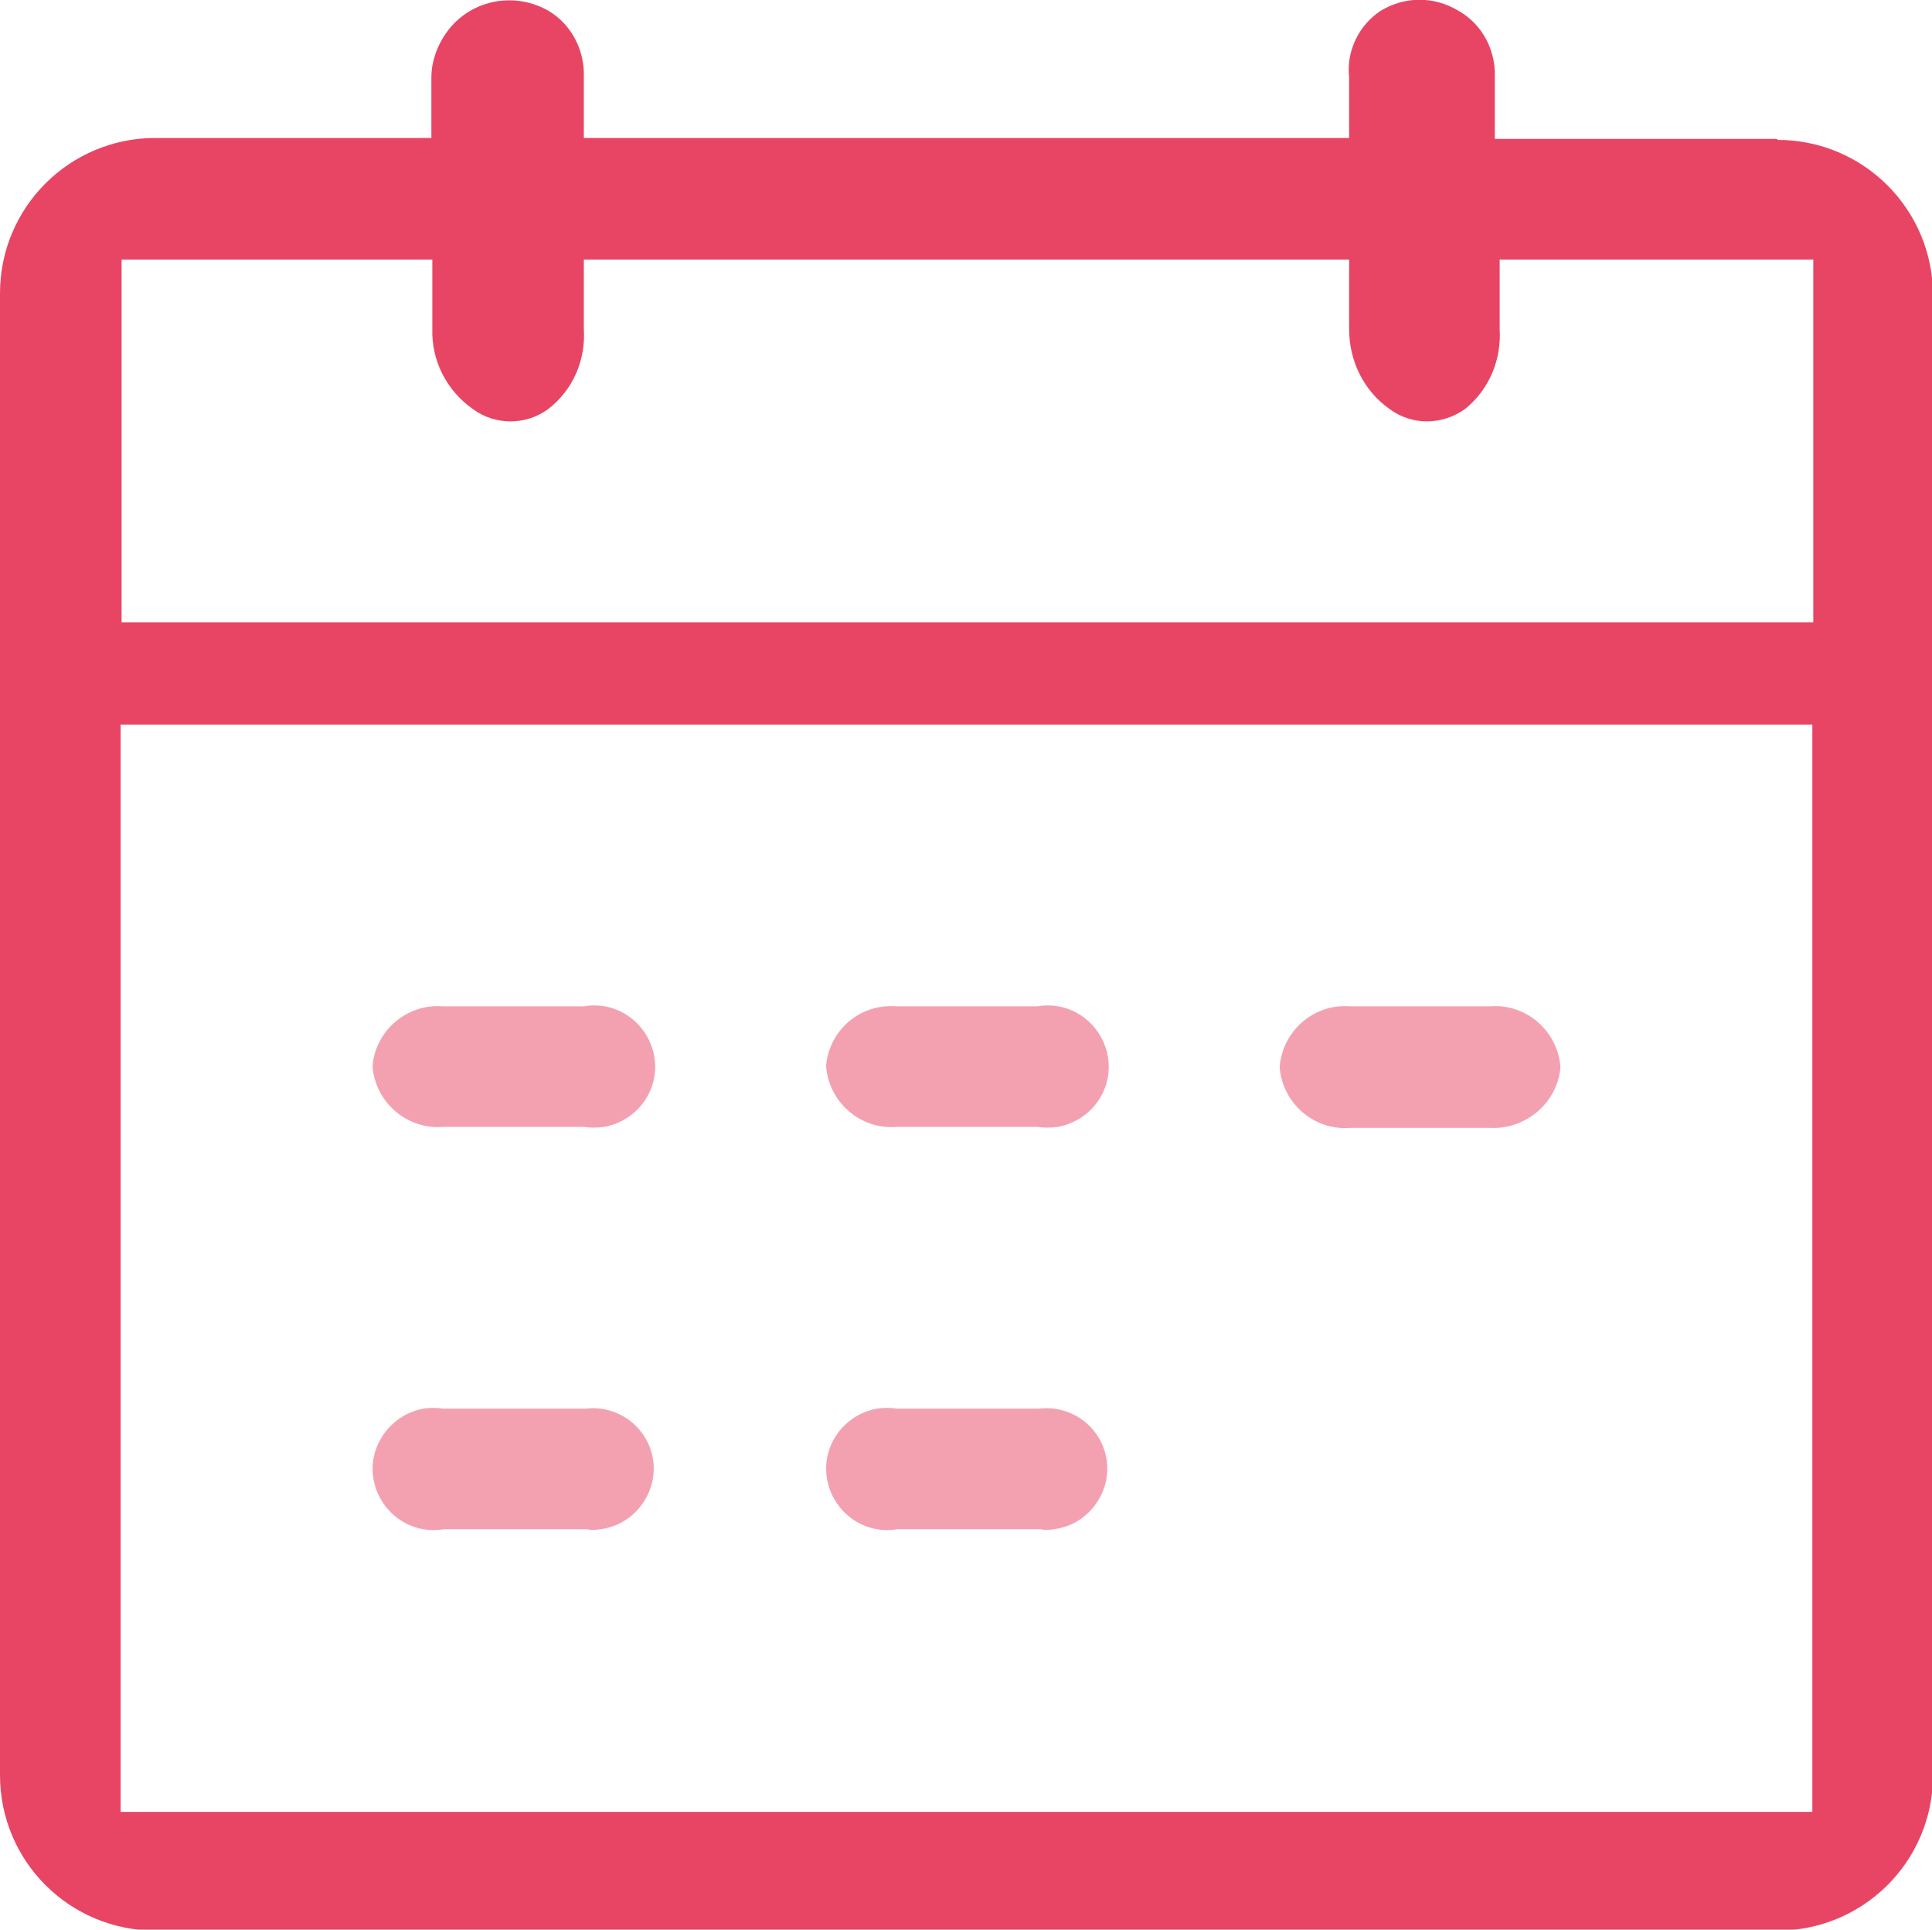 <?xml version="1.0" encoding="utf-8"?>
<!-- Generator: Adobe Illustrator 18.1.1, SVG Export Plug-In . SVG Version: 6.00 Build 0)  -->
<svg version="1.1" id="图层_1" xmlns="http://www.w3.org/2000/svg" xmlns:xlink="http://www.w3.org/1999/xlink" x="0px" y="0px"
	 viewBox="-1317 1317.7 200.2 200" enable-background="new -1317 1317.7 200.2 200" xml:space="preserve">
<path fill="#E84565" d="M-1132.9,1332.1h-29.2v-6.4c0.1-2.8-1.3-5.5-3.8-6.9c-2.5-1.5-5.5-1.5-8,0c-2.3,1.5-3.6,4.2-3.3,6.9v6.3
	h-79.3v-6.3c0.1-2.8-1.3-5.5-3.7-6.9c-3.9-2.2-8.8-0.9-11,3c-0.7,1.2-1.1,2.6-1.1,3.9v6.3h-28.6c-8.9,0-16.1,7.2-16.1,16.1
	c0,0.1,0,0.1,0,0.2v153.4c0,8.9,7.2,16.1,16.1,16.1c0,0,0,0,0,0h167.9c8.9,0.1,16.2-7,16.3-15.9c0-0.1,0-0.1,0-0.2v-153.4
	c0-8.9-7.2-16.1-16.1-16.1C-1132.8,1332.1-1132.9,1332.1-1132.9,1332.1z M-1272.2,1344.6v7.2c-0.1,3.3,1.5,6.4,4.2,8.3
	c2.3,1.7,5.5,1.7,7.8,0c2.6-2,3.9-5.1,3.7-8.3v-7.2h79.3v7.2c0,3.3,1.5,6.4,4.2,8.3c2.3,1.7,5.4,1.7,7.8,0c2.5-2,3.8-5.1,3.6-8.3
	v-7.2h32.5v37.6h-175.3v-37.6L-1272.2,1344.6z M-1129.2,1505.5h-175.3v-112.7h175.3V1505.5z"/>
<path opacity="0.5" fill="#E84565" enable-background="new    " d="M-1271.1,1422h14.6c3.5-0.6,6.7,1.8,7.3,5.2
	c0.6,3.5-1.8,6.7-5.2,7.3c-0.7,0.1-1.4,0.1-2.1,0h-14.6c-3.7,0.3-7-2.5-7.3-6.3C-1278.1,1424.5-1274.8,1421.7-1271.1,1422z
	 M-1224.1,1422h14.6c3.5-0.6,6.7,1.8,7.3,5.2c0.6,3.5-1.8,6.7-5.2,7.3c-0.7,0.1-1.4,0.1-2.1,0h-14.6c-3.7,0.3-7-2.5-7.3-6.3
	C-1231.1,1424.5-1227.9,1421.7-1224.1,1422L-1224.1,1422z M-1177.1,1422h14.5c3.7-0.3,7,2.5,7.3,6.3c-0.3,3.7-3.6,6.5-7.3,6.3h-14.5
	c-3.7,0.3-7-2.5-7.3-6.3C-1184.1,1424.5-1180.8,1421.7-1177.1,1422L-1177.1,1422z M-1271.1,1463.7h14.8c3.5-0.4,6.6,2.1,7,5.5
	s-2.1,6.6-5.5,7c-0.5,0.1-1,0.1-1.4,0h-14.8c-3.5,0.6-6.7-1.8-7.3-5.2s1.8-6.7,5.2-7.3C-1272.5,1463.6-1271.8,1463.6-1271.1,1463.7z
	 M-1224.1,1463.7h14.8c3.5-0.4,6.6,2.1,7,5.5s-2.1,6.6-5.5,7c-0.5,0.1-1,0.1-1.4,0h-14.8c-3.5,0.6-6.7-1.8-7.3-5.2
	c-0.6-3.5,1.8-6.7,5.2-7.3C-1225.4,1463.6-1224.7,1463.6-1224.1,1463.7z"/>
</svg>
